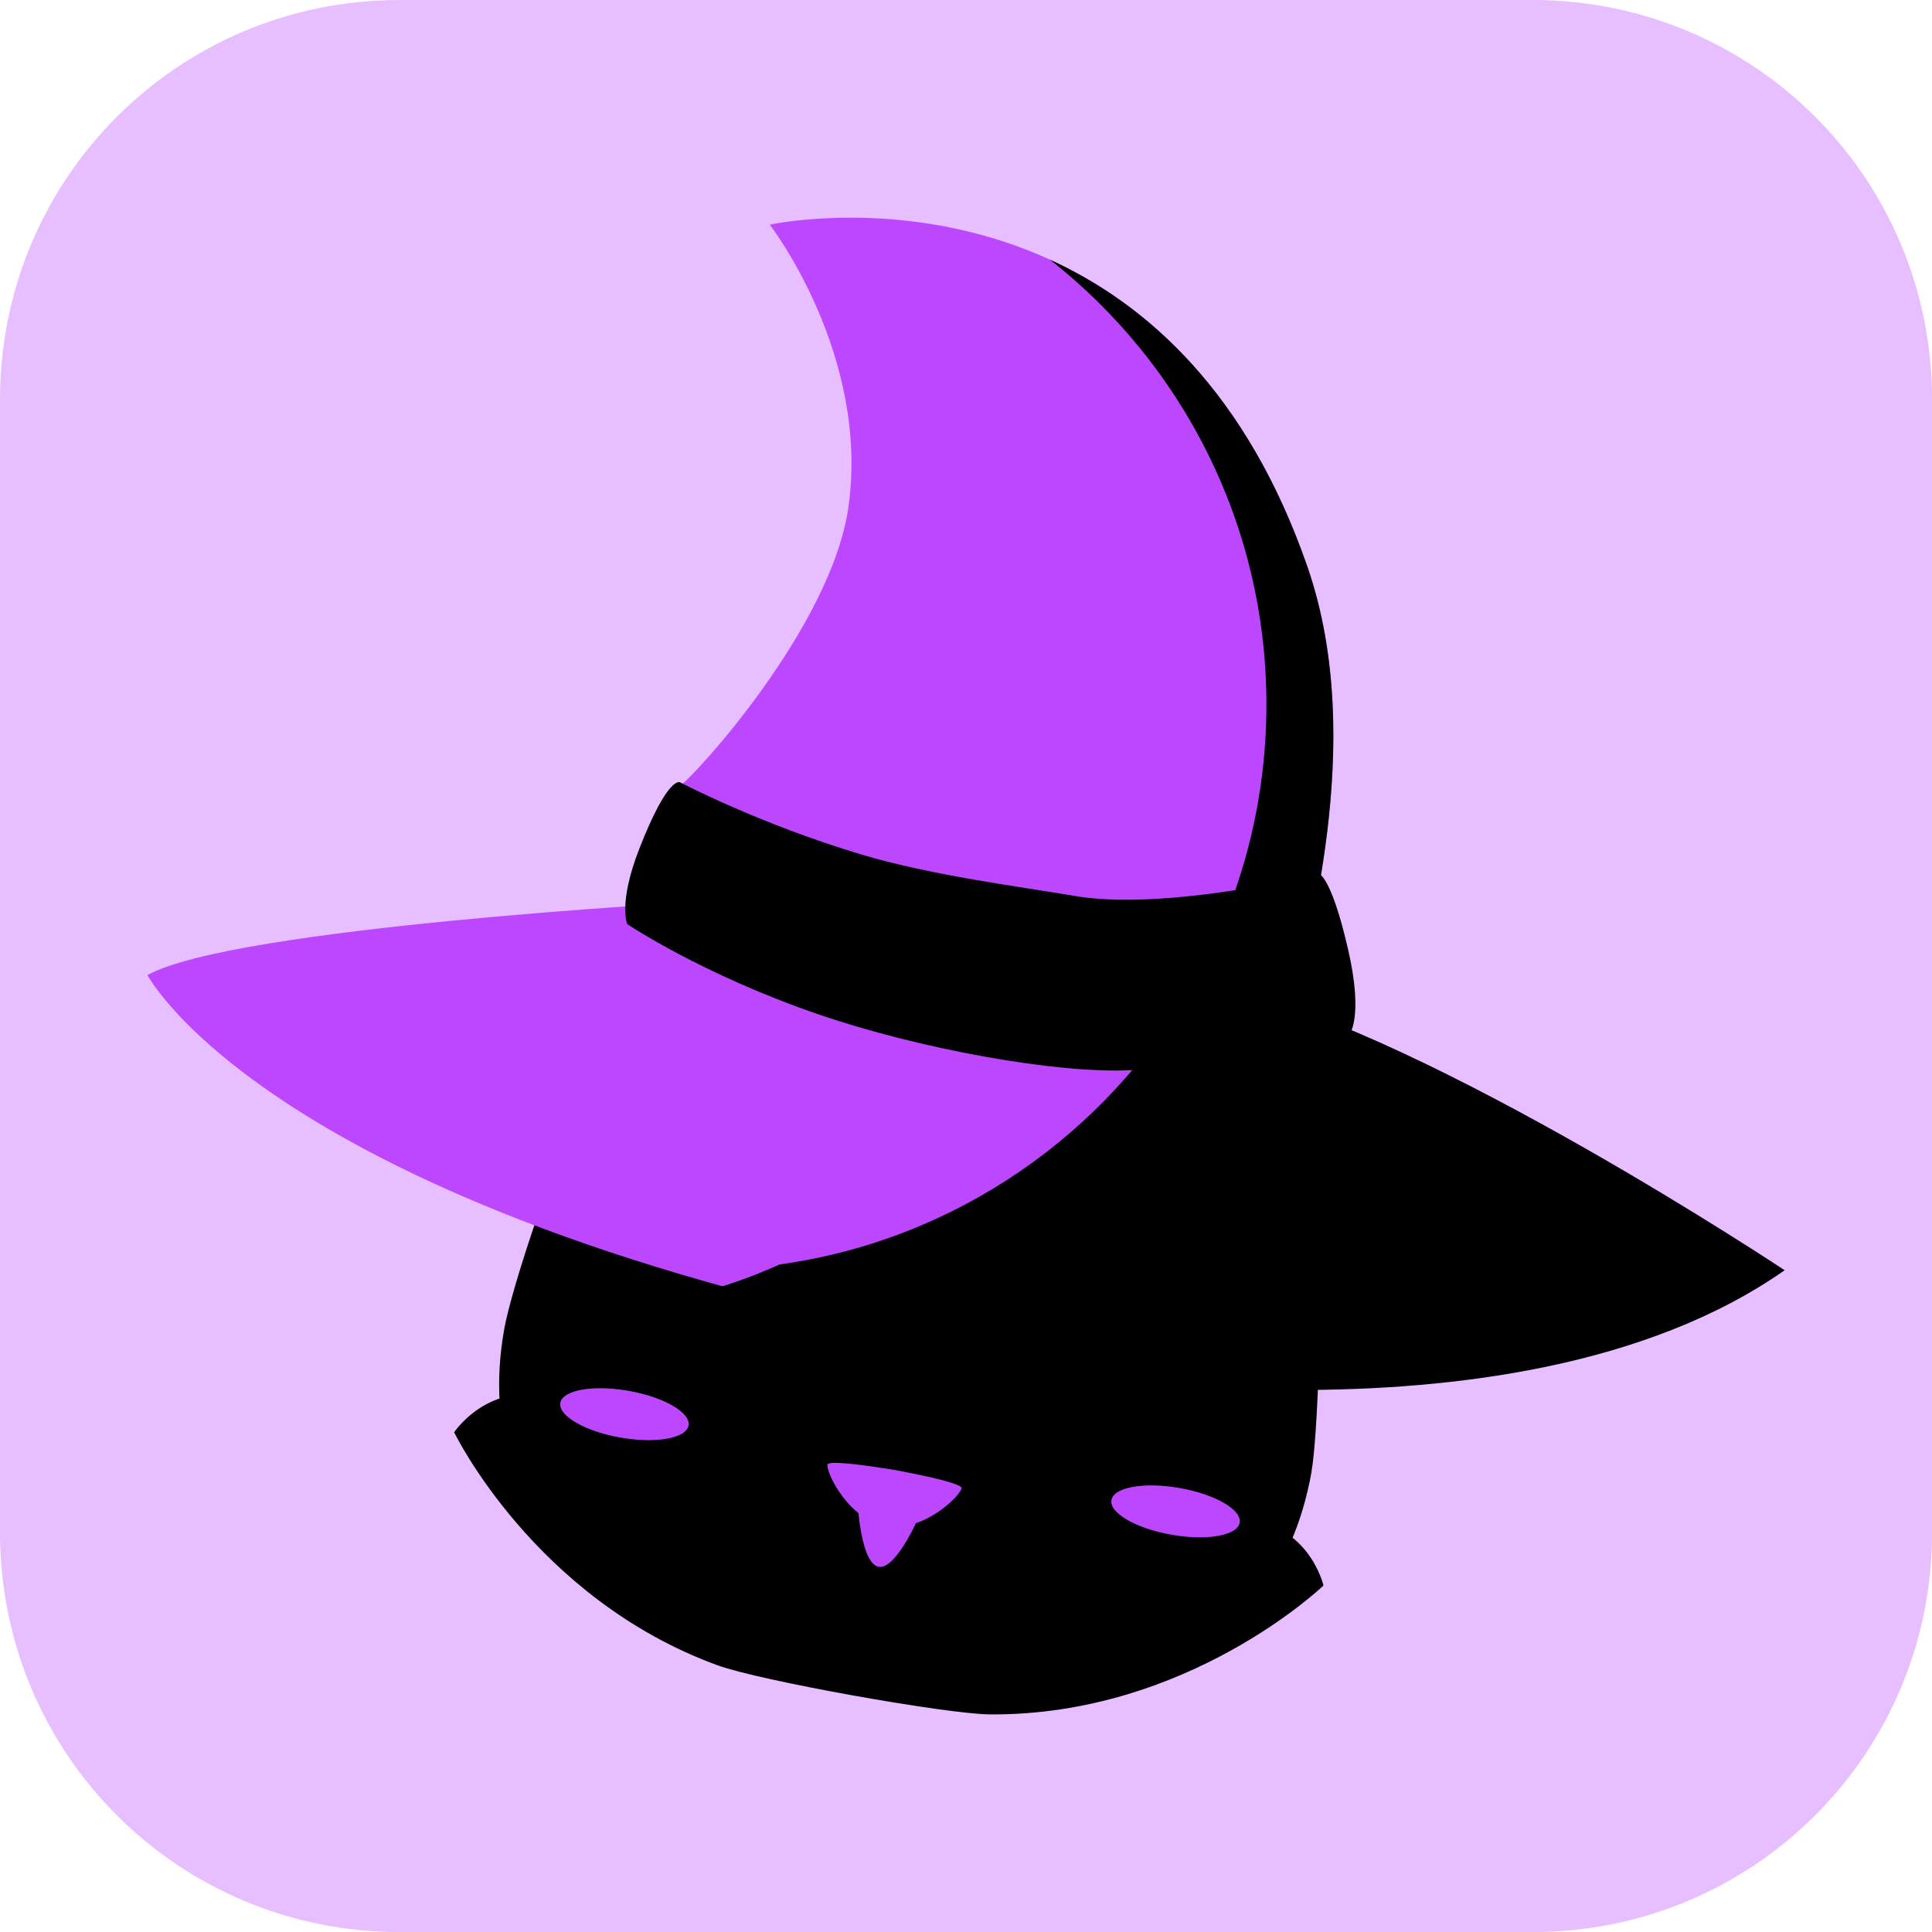<svg version="1.1" xmlns="http://www.w3.org/2000/svg" xmlns:xlink="http://www.w3.org/1999/xlink" width="34.173" height="34.173" viewBox="0,0,34.173,34.173"><g transform="translate(-302.913,-162.913)"><g data-paper-data="{&quot;isPaintingLayer&quot;:true}" stroke="none" stroke-miterlimit="10" stroke-dasharray="" stroke-dashoffset="0" style="mix-blend-mode: normal"><path d="M309.983,162.913h20.034c3.917,0 7.07,3.153 7.07,7.07v20.034c0,3.917 -3.153,7.07 -7.07,7.07h-20.034c-3.917,0 -7.07,-3.153 -7.07,-7.07v-20.034c0,-3.917 3.153,-7.07 7.07,-7.07z" fill-opacity="0.353" fill="#bc47ff" fill-rule="evenodd" stroke-width="4.439" stroke-linecap="round" stroke-linejoin="round"/><g fill-rule="nonzero" stroke-linecap="butt" stroke-linejoin="miter"><g stroke-width="0"><path d="M326.112,188.942c-0.651,3.691 -4.078,4.438 -8.022,3.743c-3.943,-0.695 -6.909,-2.569 -6.259,-6.26c0.131,-0.743 0.918,-3.076 1.275,-3.701c1.416,-2.482 4.19,-3.961 7.339,-3.406c3.267,0.576 5.425,3.074 5.779,6.028c0.073,0.611 -0.002,2.963 -0.113,3.596z" fill="#000000"/><path d="M326.323,190.957c0,0 -2.398,2.306 -5.901,2.28c-0.768,-0.006 -4.064,-0.594 -4.819,-0.869c-3.239,-1.183 -4.657,-4.121 -4.657,-4.121c0,0 0.684,-1.033 1.915,-0.538c1.913,0.769 4.383,1.829 4.522,2.179c0.215,0.54 1.914,0.836 2.292,0.397c0.281,-0.327 2.992,-0.452 5.058,-0.5c1.314,-0.031 1.59,1.173 1.59,1.173z" fill="#000000"/><path d="M315.092,188.127c-0.04,0.228 -0.581,0.324 -1.207,0.213c-0.626,-0.11 -1.101,-0.385 -1.061,-0.613c0.04,-0.228 0.581,-0.324 1.207,-0.213c0.626,0.11 1.101,0.385 1.061,0.613z" fill="#bc47ff"/><path d="M323.779,189.233c0.626,0.11 1.101,0.385 1.061,0.613c-0.04,0.228 -0.581,0.324 -1.207,0.213c-0.626,-0.11 -1.101,-0.385 -1.061,-0.613c0.04,-0.228 0.581,-0.324 1.207,-0.213z" fill="#bc47ff"/><g fill="#bc47ff"><path d="M319.921,189.236c-0.025,0.144 -0.686,0.787 -1.341,0.672c-0.655,-0.115 -1.056,-0.946 -1.031,-1.09c0.025,-0.144 2.397,0.274 2.372,0.418z"/><path d="M319.358,189.218c-0.044,0.249 -0.553,1.47 -0.904,1.408c-0.351,-0.062 -0.412,-1.384 -0.368,-1.633c0.044,-0.249 1.316,-0.025 1.273,0.224z"/></g></g><g stroke-width="1"><g fill="#bc47ff"><path d="M324.677,180.4c3.592,0.852 9.801,4.981 9.801,4.981c-4.87,3.417 -13.711,1.423 -13.711,1.423c-12.999,-2.328 -15.246,-6.644 -15.246,-6.644c1.537,-0.853 9.746,-1.295 9.746,-1.295c1.363,0.703 9.399,1.559 9.41,1.535z"/></g><g><path d="M314.687,179.002c0.073,-0.249 0.146,-0.499 0.191,-0.761c0.01,-0.102 0.048,-0.19 0.058,-0.292c0.013,-0.03 0.121,-0.44 0.035,-0.161c0.124,-0.368 0.084,-0.668 -0.012,-0.994c0.22,-0.134 2.659,-2.783 2.961,-4.912c0.382,-2.7 -1.391,-4.995 -1.391,-4.995c0,0 6.885,-1.514 9.509,6.049c1.102,3.178 -0.125,6.839 -0.127,7.473c0.002,0.389 -11.271,-1.217 -11.223,-1.407z" fill="#bc47ff"/><g fill="#4f0147"><path d="M314.99,177.726c-0.006,0.021 -0.013,0.041 -0.02,0.062c0.008,-0.027 0.015,-0.047 0.02,-0.062z"/></g></g><g fill="#000000"><path d="M325.994,181.471c-1.016,0.176 -2.047,0.309 -3.081,0.371c-1.326,0.066 -3.754,-0.381 -5.517,-0.985c-2.07,-0.709 -3.389,-1.599 -3.389,-1.599c0,0 -0.163,-0.369 0.215,-1.335c0.515,-1.317 0.722,-1.172 0.722,-1.172c0,0 1.38,0.728 3.201,1.275c1.213,0.364 2.766,0.565 3.706,0.722c1.615,0.307 4.394,-0.377 4.394,-0.377c0,0 0.215,0.038 0.514,1.34c0.28,1.218 0.014,1.513 0.014,1.513c0,0 -0.53,0.219 -0.778,0.248z"/></g></g></g><g fill="#000000" fill-rule="nonzero" stroke-width="1" stroke-linecap="butt" stroke-linejoin="miter"><path d="M324.677,180.4c3.592,0.852 9.801,4.981 9.801,4.981c-4.87,3.417 -13.711,1.673 -13.711,1.673c-2.009,-0.36 -3.762,-0.892 -5.289,-1.324c0.42,-0.122 0.828,-0.273 1.223,-0.451c3.127,-0.435 5.791,-2.315 7.296,-4.944c0.424,0.045 0.678,0.069 0.68,0.064z"/><path d="M326.038,172.936c1.102,3.178 -0.125,6.839 -0.127,7.473c0,0.102 -0.78,0.067 -1.929,-0.045c0.847,-1.468 1.331,-3.172 1.331,-4.989c0,-3.195 -1.498,-6.039 -3.83,-7.87c1.723,0.787 3.49,2.362 4.555,5.431z"/></g></g></g></svg>